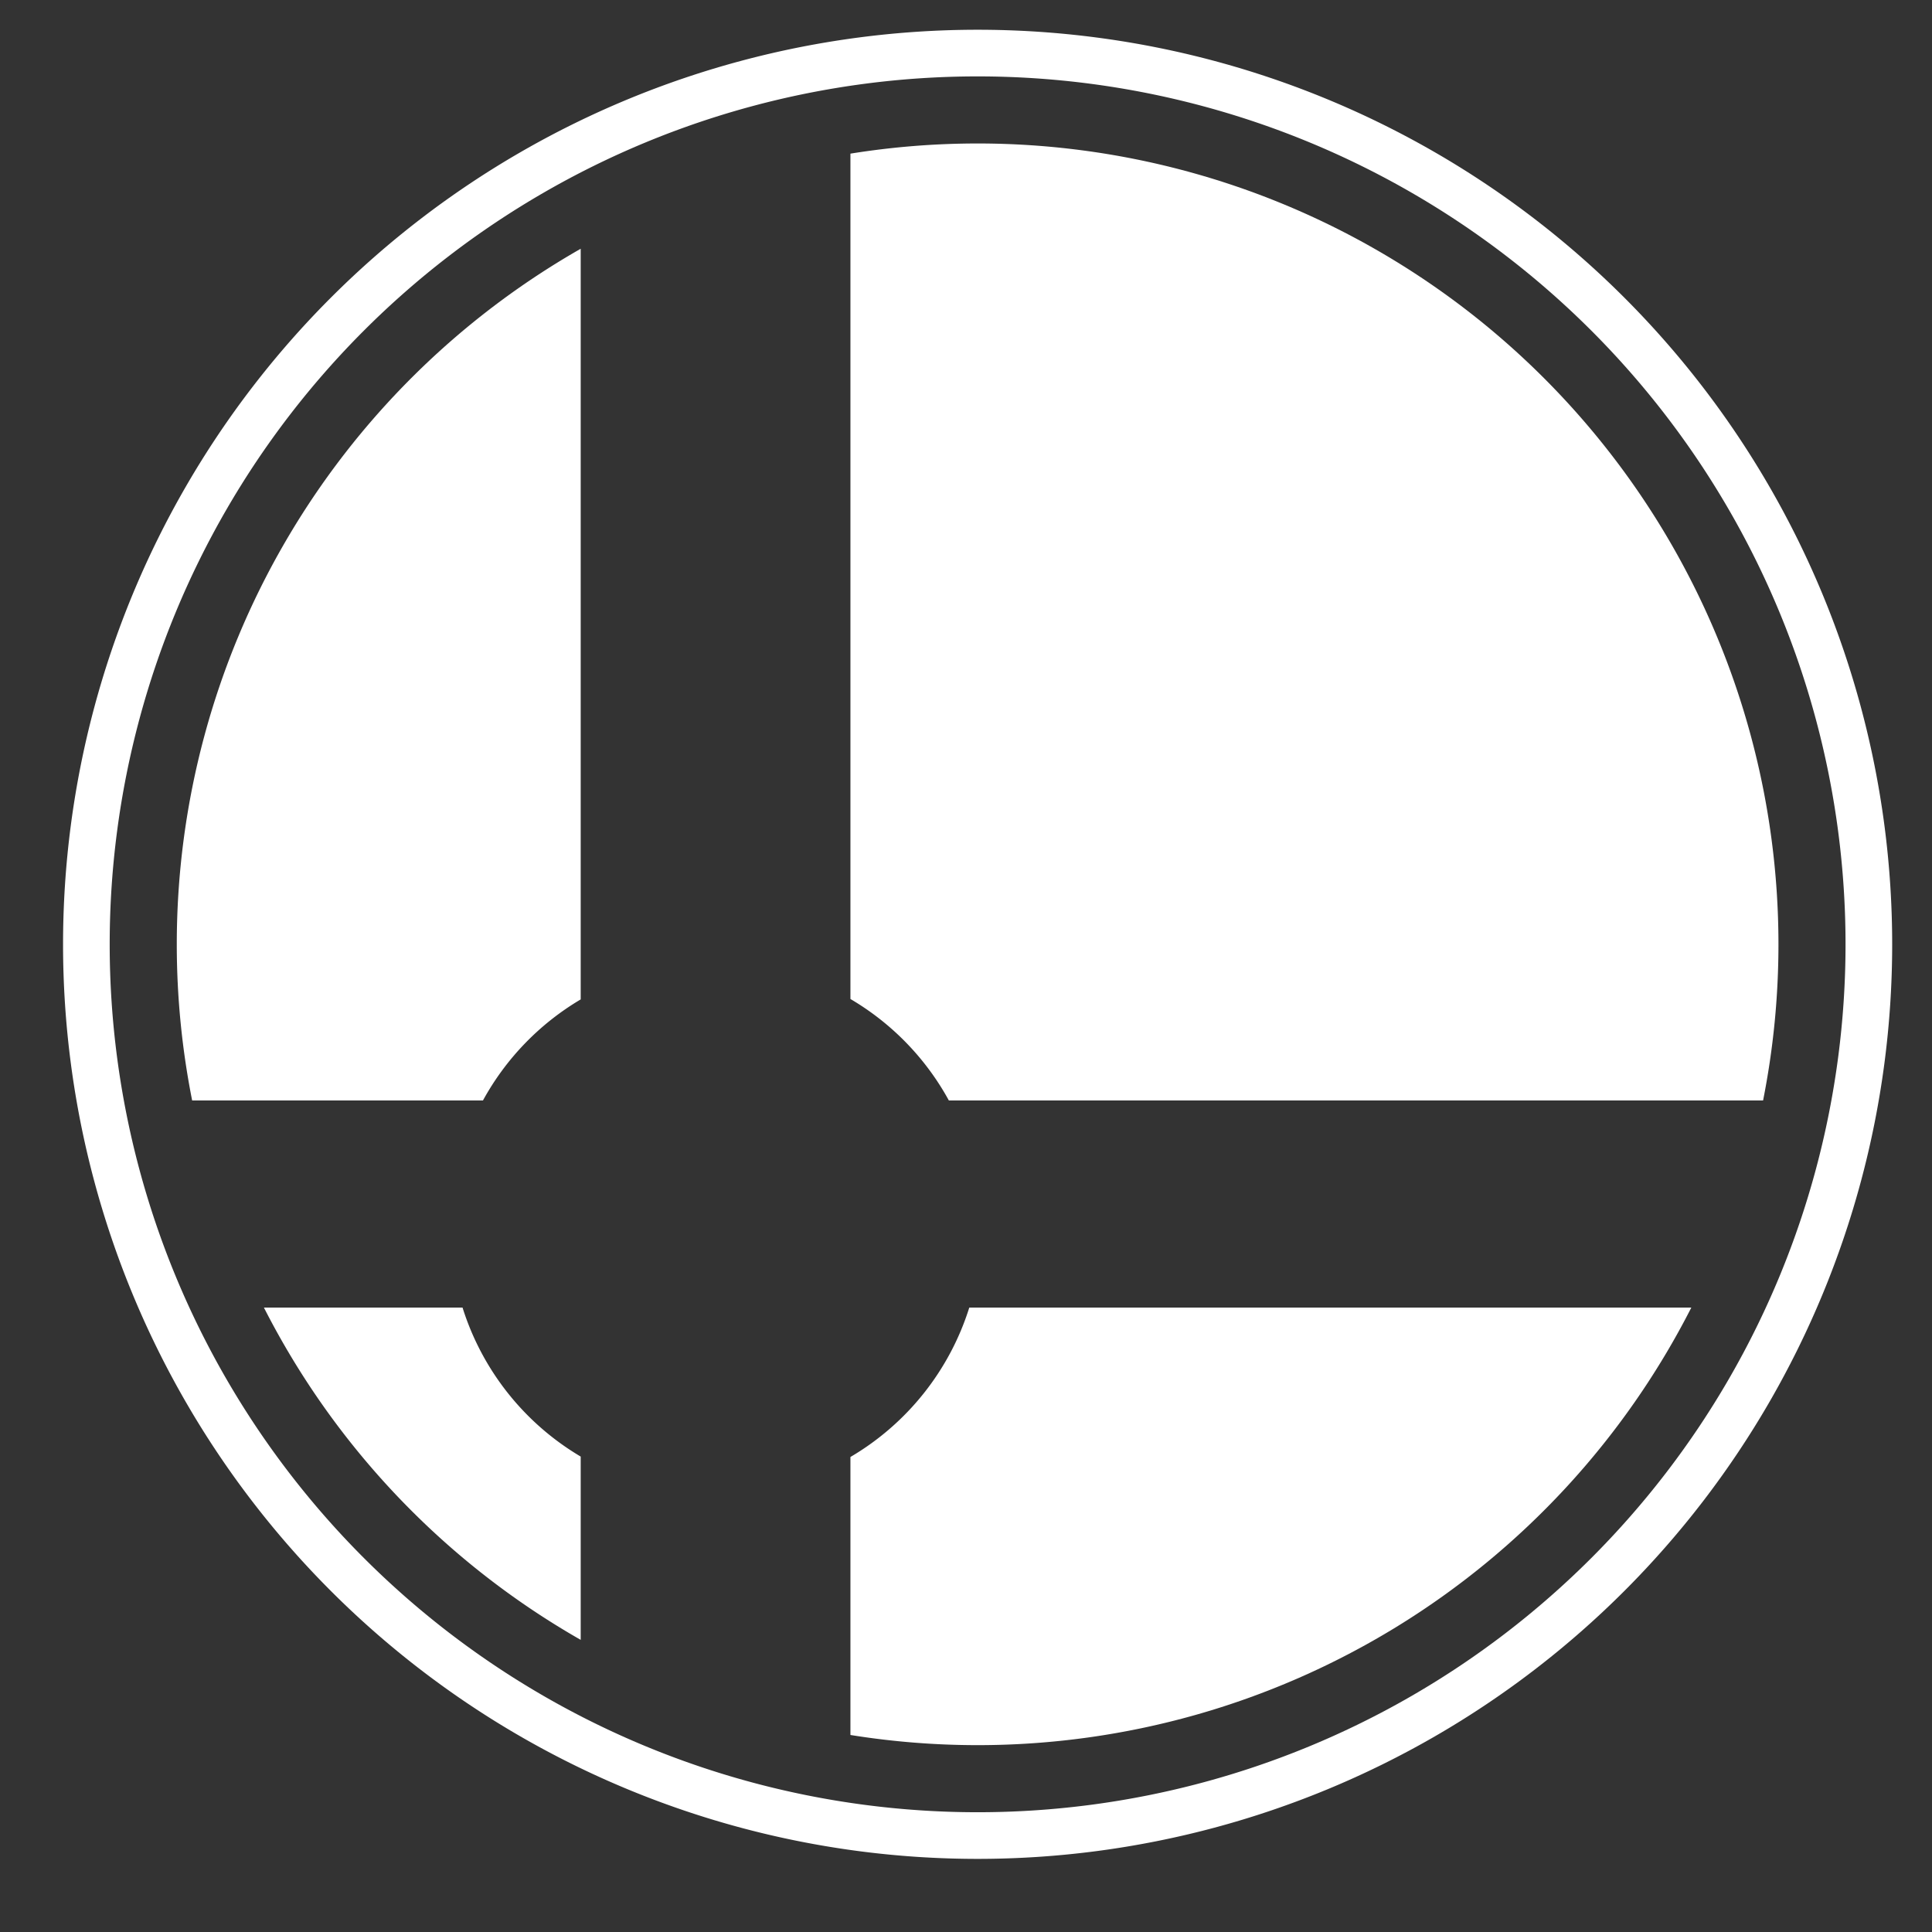 <?xml version="1.0" encoding="UTF-8" standalone="no"?>
<svg
   xmlns:dc="http://purl.org/dc/elements/1.1/"
   xmlns:cc="http://creativecommons.org/ns#"
   xmlns:rdf="http://www.w3.org/1999/02/22-rdf-syntax-ns#"
   xmlns:svg="http://www.w3.org/2000/svg"
   xmlns="http://www.w3.org/2000/svg"
   xmlns:sodipodi="http://sodipodi.sourceforge.net/DTD/sodipodi-0.dtd"
   xmlns:inkscape="http://www.inkscape.org/namespaces/inkscape"
   sodipodi:docname="SmashBrawlers.svg"
   inkscape:version="1.0beta2 (2b71d25, 2019-12-03)"
   id="svg1633"
   version="1.1"
   viewBox="0 0 135.467 135.467"
   height="512"
   width="512">
  <rect x="0" y="0" width="135.467" height="135.467" fill="#333333" stroke="none"/>
  <defs
     id="defs1627" />
  <sodipodi:namedview
     inkscape:window-maximized="0"
     inkscape:window-y="0"
     inkscape:window-x="0"
     inkscape:window-height="700"
     inkscape:window-width="1366"
     units="px"
     showgrid="false"
     inkscape:document-rotation="0"
     inkscape:current-layer="layer1"
     inkscape:document-units="mm"
     inkscape:cy="247.27608"
     inkscape:cx="158.45432"
     inkscape:zoom="0.7"
     inkscape:pageshadow="2"
     inkscape:pageopacity="0.0"
     borderopacity="1.0"
     bordercolor="#666666"
     pagecolor="#ffffff"
     id="base" />
  <g
     id="layer1"
     inkscape:groupmode="layer"
     inkscape:label="Camada 1">
    <path
       transform="scale(0.265)"
       d="M 258.672 7.871 A 241.988 241.988 0 0 0 16.684 249.859 A 241.988 241.988 0 0 0 258.672 491.848 A 241.988 241.988 0 0 0 500.66 249.859 A 241.988 241.988 0 0 0 258.672 7.871 z M 258.572 20.215 A 229.646 229.646 0 0 1 258.672 20.215 A 229.646 229.646 0 0 1 488.318 249.859 A 229.646 229.646 0 0 1 258.672 479.506 A 229.646 229.646 0 0 1 29.025 249.859 A 229.646 229.646 0 0 1 258.572 20.215 z "
       style="fill:#ffffff;stroke-width:129.488;paint-order:markers stroke fill"
       id="circle1680" />
    <path
       transform="scale(0.265)"
       d="M 258.672 37.963 A 211.897 211.897 0 0 0 225.018 40.652 L 225.018 264.33 A 70.271 70.271 0 0 1 251.062 291.176 L 466.502 291.176 A 211.897 211.897 0 0 0 470.568 249.859 A 211.897 211.897 0 0 0 258.672 37.963 z M 153.65 65.82 A 211.897 211.897 0 0 0 46.775 249.859 A 211.897 211.897 0 0 0 50.842 291.176 L 127.789 291.176 A 70.271 70.271 0 0 1 153.65 264.439 L 153.65 65.82 z M 69.83 345.977 A 211.897 211.897 0 0 0 153.65 433.898 L 153.65 385.402 A 70.271 70.271 0 0 1 122.385 345.977 L 69.83 345.977 z M 256.467 345.977 A 70.271 70.271 0 0 1 225.018 385.51 L 225.018 459.066 A 211.897 211.897 0 0 0 258.672 461.756 A 211.897 211.897 0 0 0 447.514 345.977 L 256.467 345.977 z "
       style="fill:#ffffff;stroke-width:113.386;paint-order:markers stroke fill"
       id="path1635" />
  </g>
</svg>
